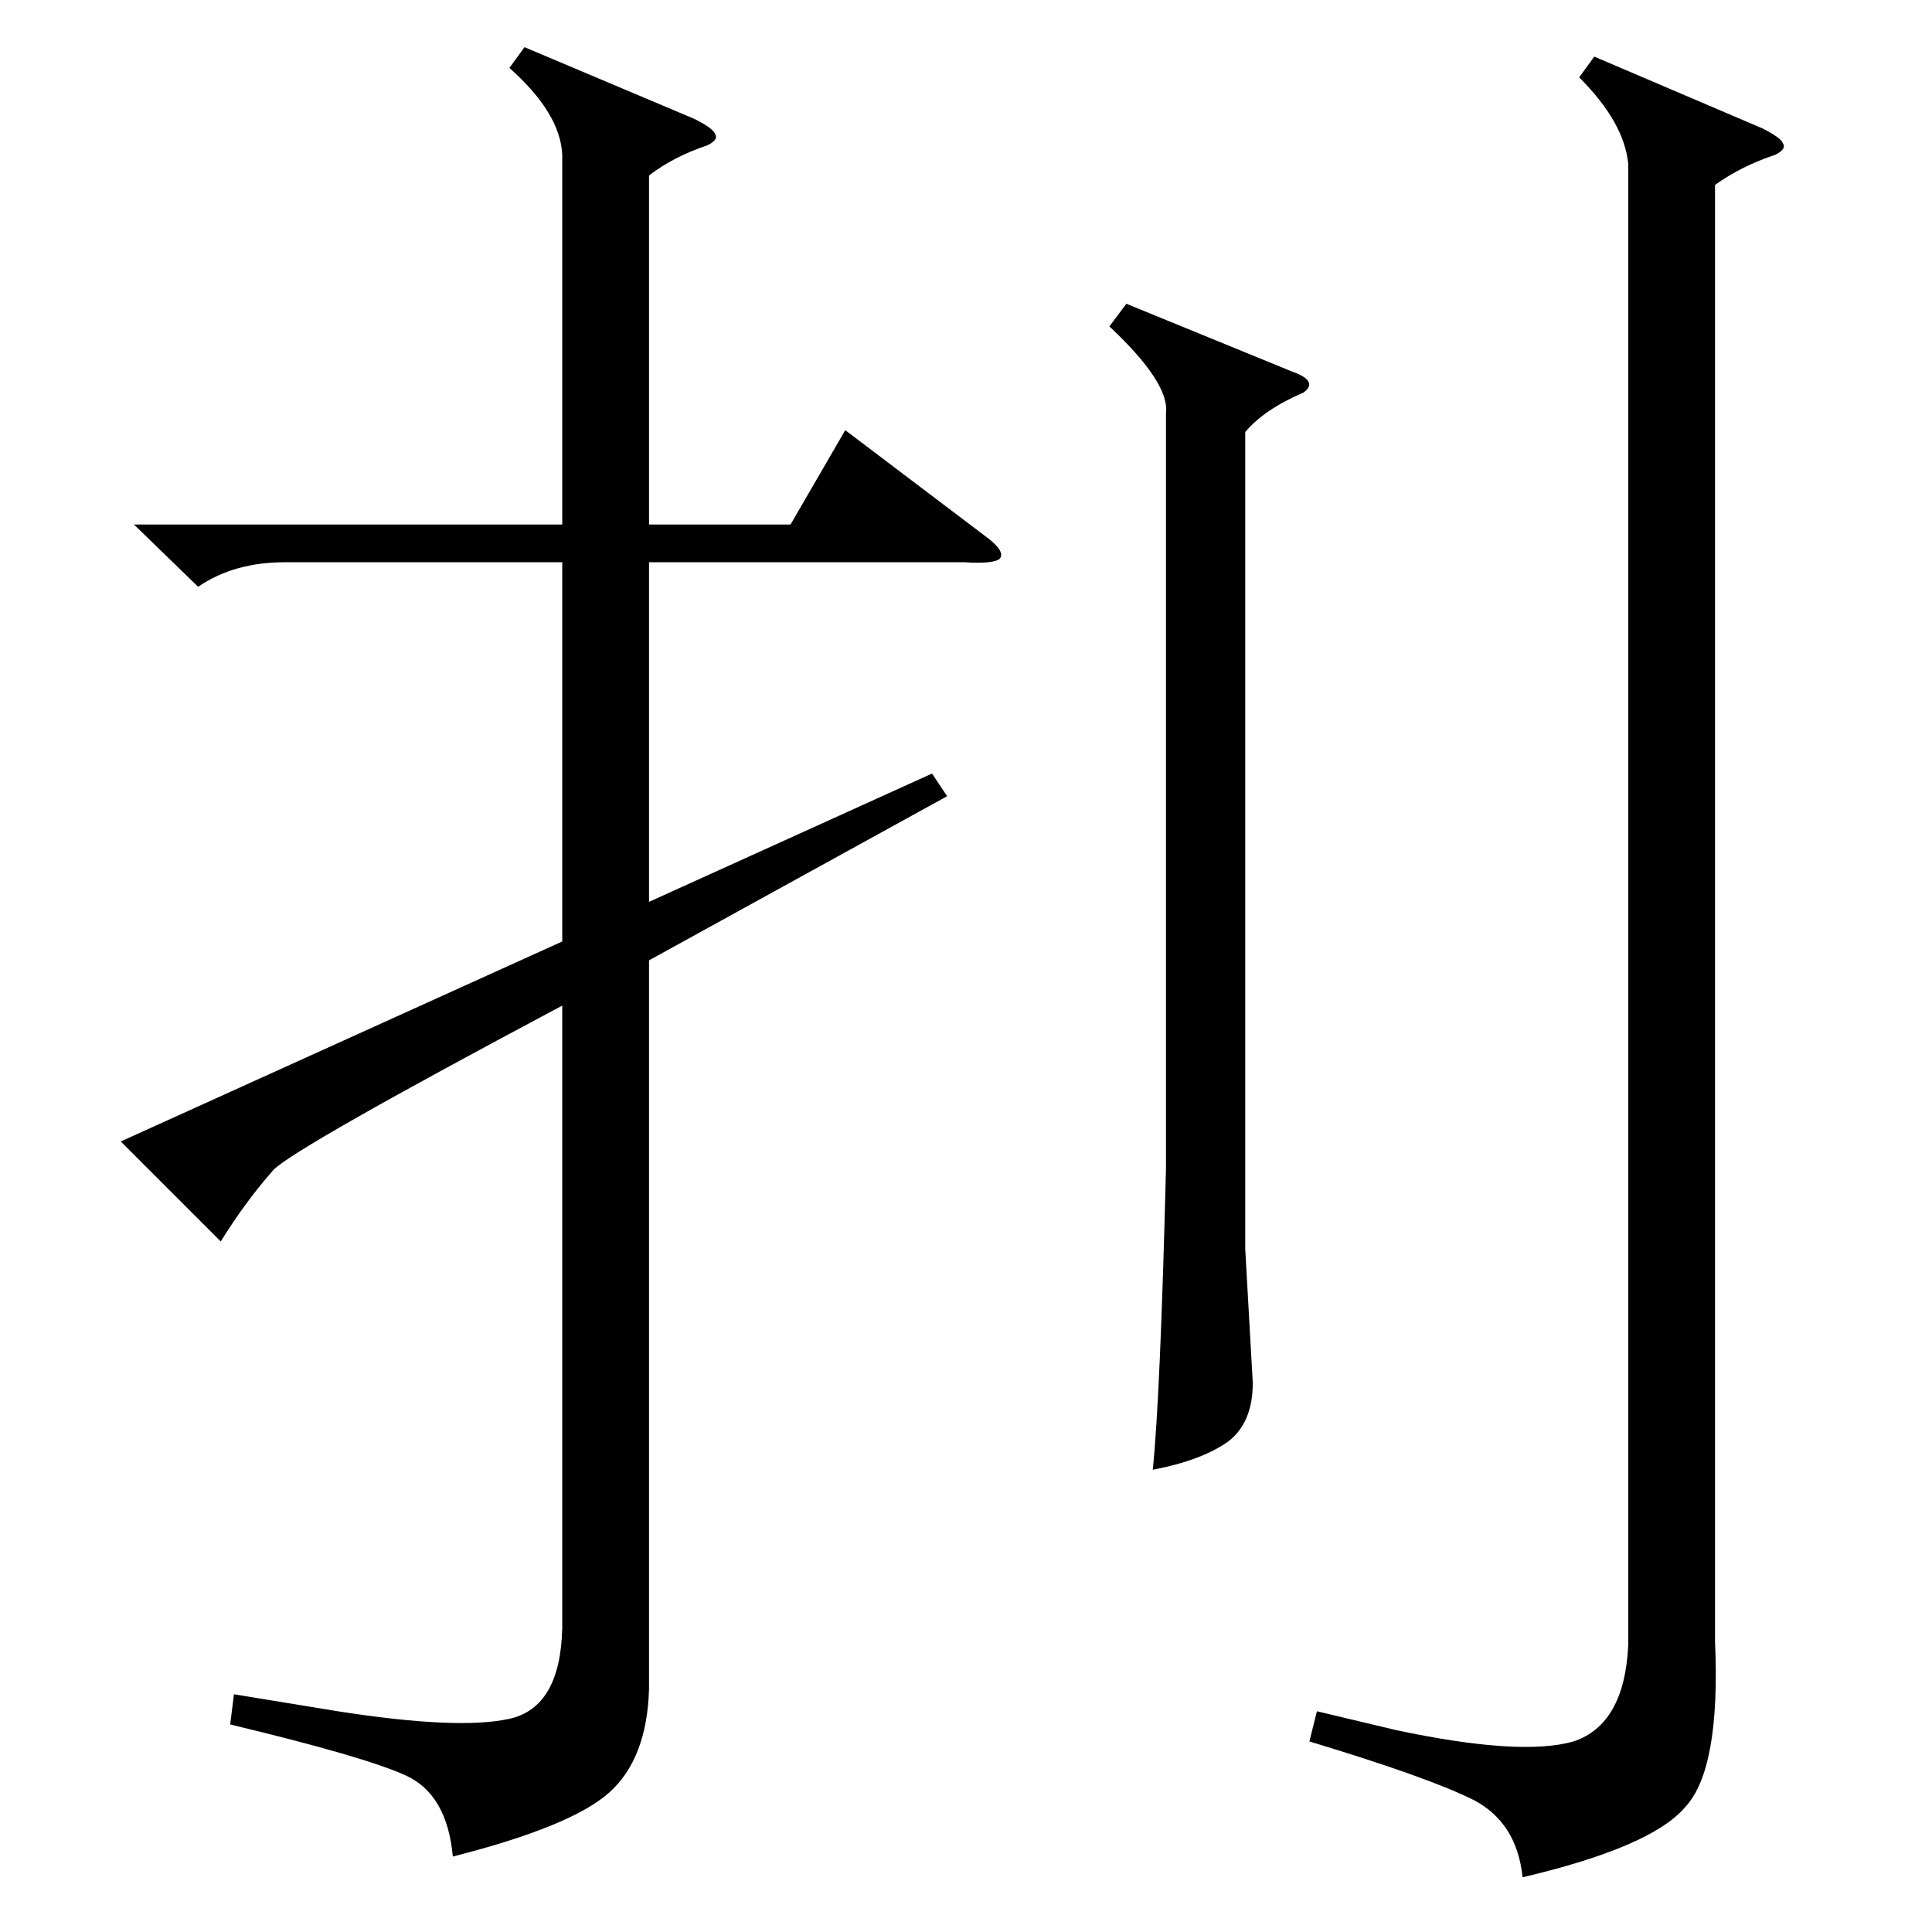 <?xml version="1.0" standalone="no"?>
<!DOCTYPE svg PUBLIC "-//W3C//DTD SVG 1.1//EN" "http://www.w3.org/Graphics/SVG/1.1/DTD/svg11.dtd" >
<svg xmlns="http://www.w3.org/2000/svg" xmlns:xlink="http://www.w3.org/1999/xlink" version="1.1" viewBox="0 -205 1024 1024">
  <g transform="matrix(1 0 0 -1 0 819)">
   <path fill="currentColor"
d="M270 988l8 11l90 -38q10 -5 11 -8q2 -3 -4 -6q-18 -6 -31 -16v-185h75l29 50l74 -56q11 -8 8 -12q-3 -3 -19 -2h-167v-180l150 68l8 -12l-158 -87v-386q-1 -37 -21 -55t-83 -34q-3 33 -25 43t-93 27l2 16l55 -9q64 -10 91 -4t28 48v330q-141 -75 -153 -87
q-15 -17 -28 -38l-53 53l234 106v201h-147q-27 0 -46 -13l-34 33h227v196q-1 22 -28 46zM837 983l8 11l89 -38q10 -5 11 -8q2 -3 -4 -6q-18 -6 -32 -16v-772q3 -68 -16 -88q-18 -21 -86 -37q-3 29 -26 41q-24 12 -87 31l4 16l42 -10q66 -14 94 -6q27 9 29 51v785
q-2 22 -26 46zM597 863l88 -36q14 -5 6 -11q-21 -9 -31 -21v-433l4 -71q0 -21 -13 -31q-14 -10 -40 -15q4 39 7 160v400q2 16 -30 46z" />
  </g>

</svg>
